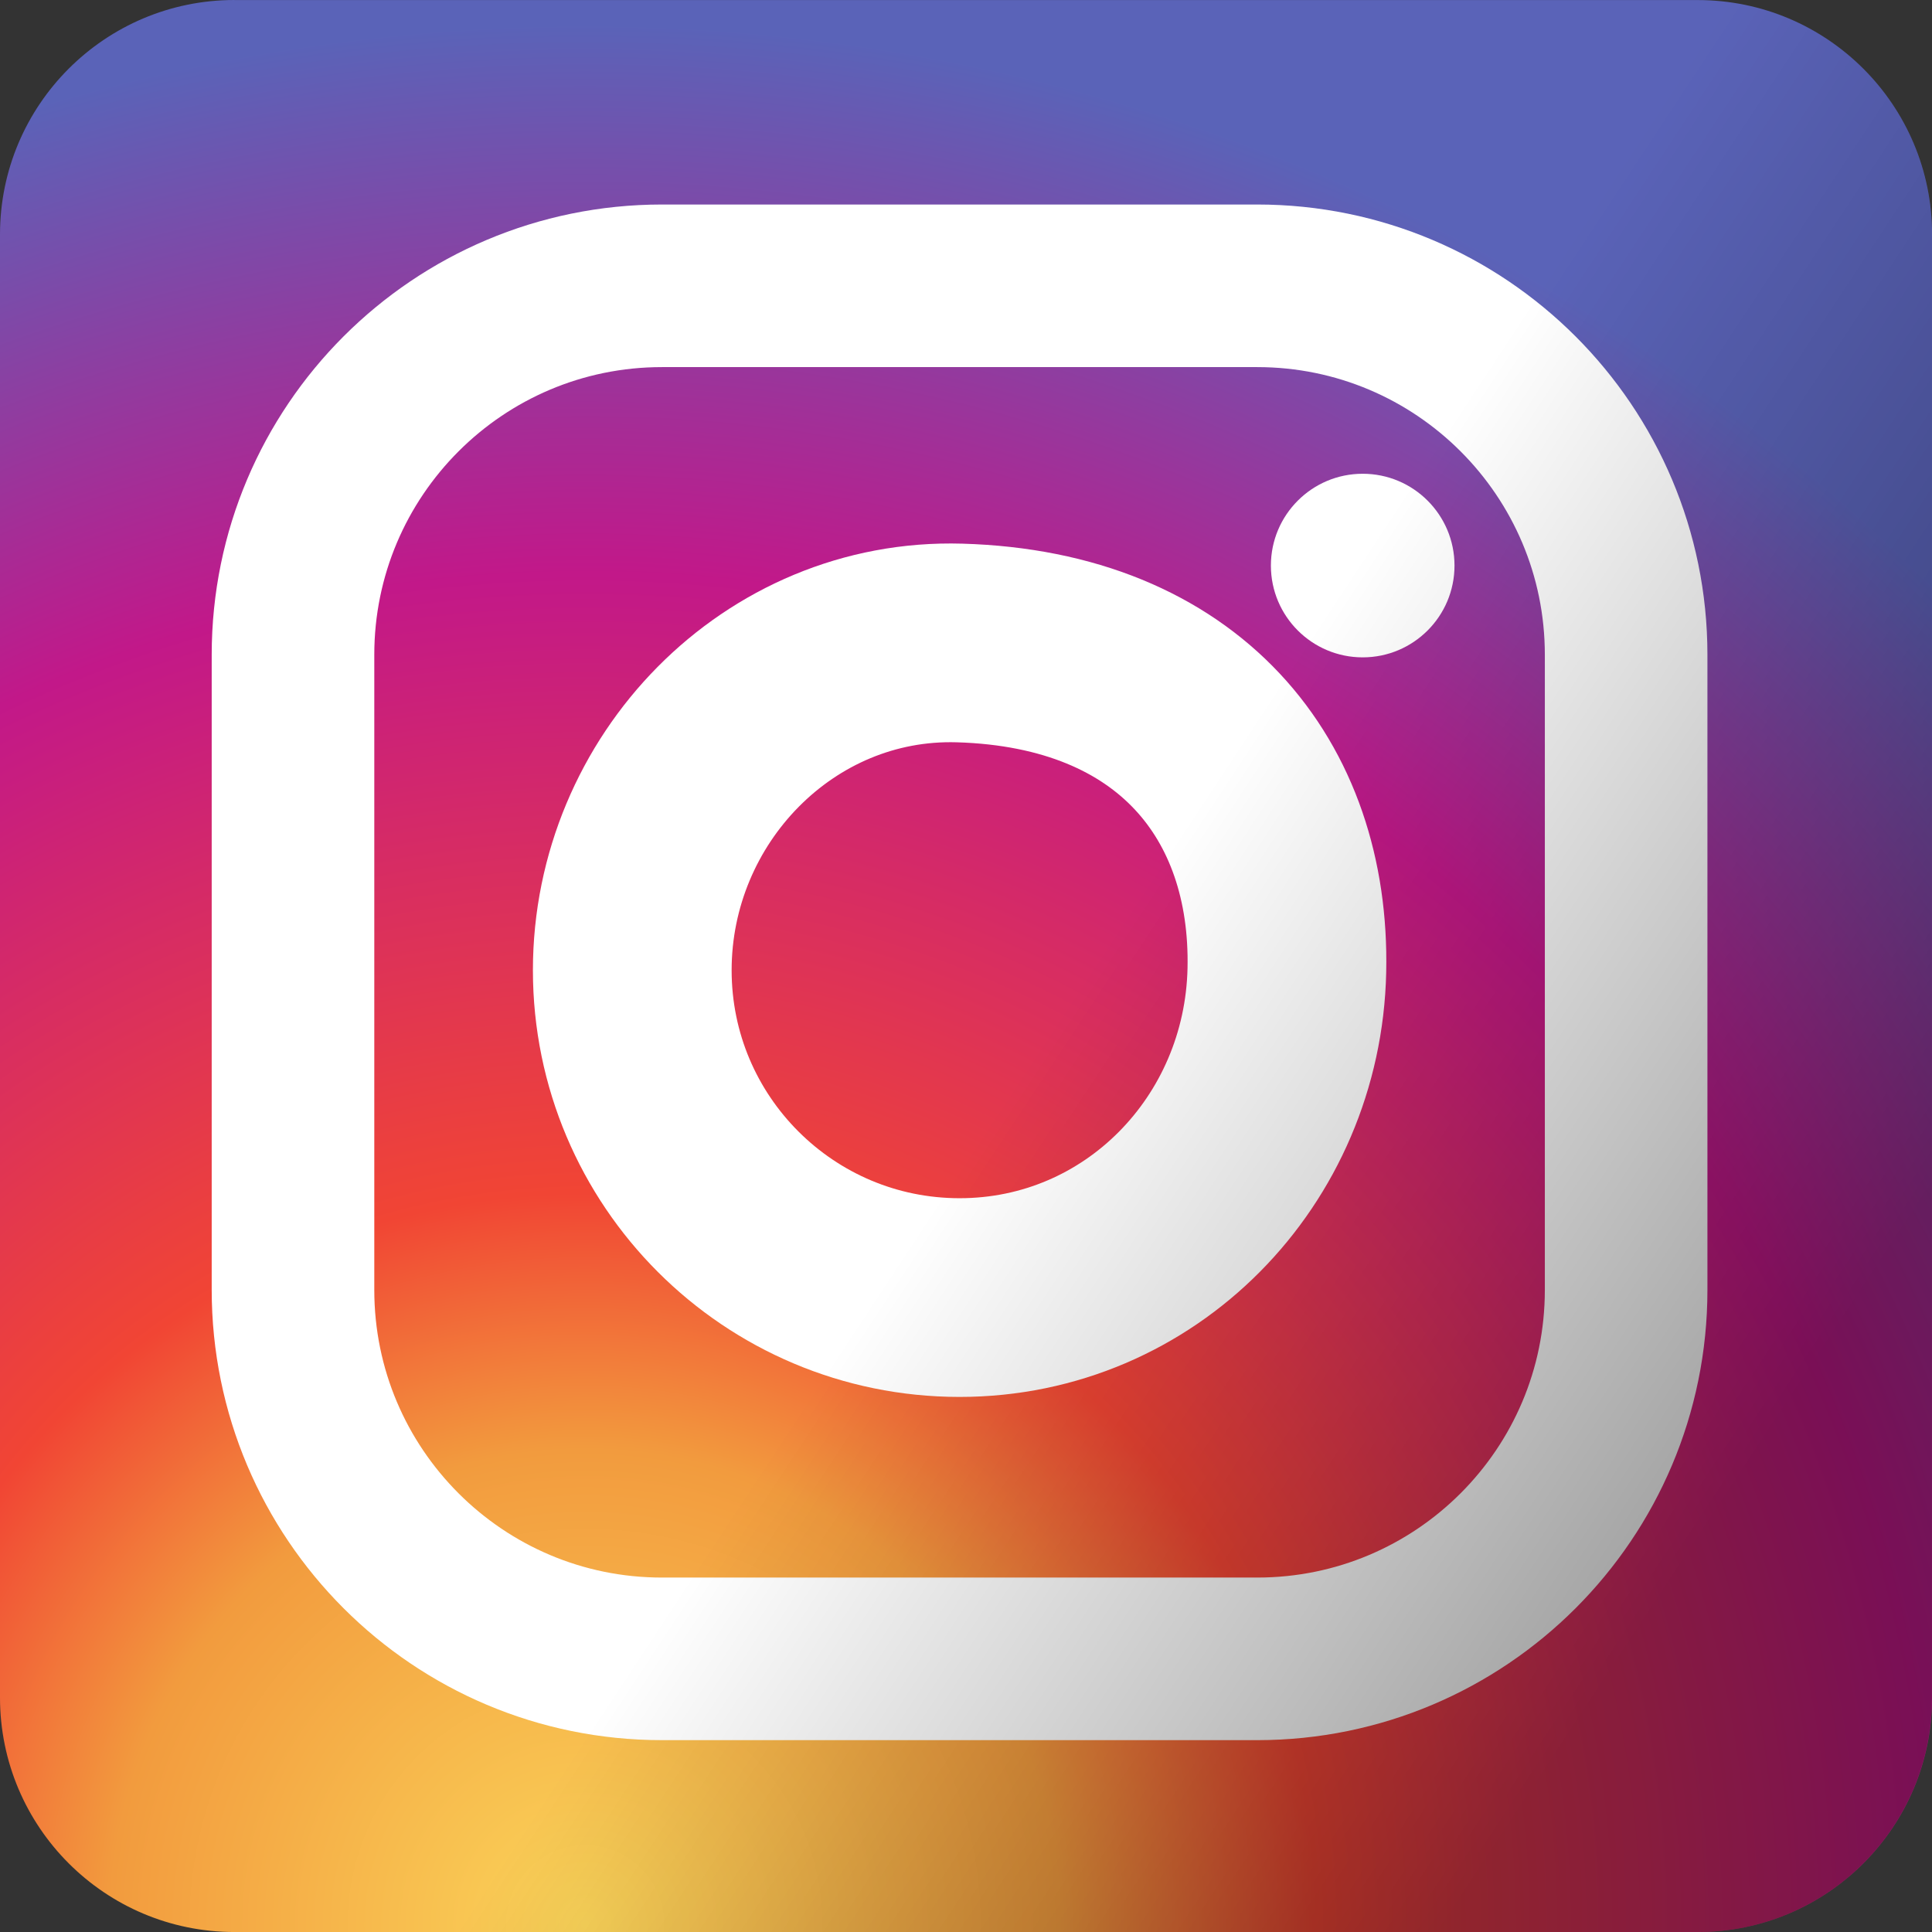 <svg xmlns="http://www.w3.org/2000/svg" xmlns:xlink="http://www.w3.org/1999/xlink" viewBox="0 0 100 100"><rect x="0" y="0" width="100" height="100" fill="#333333" stroke="none"/><defs><clipPath><path d="m4282.08 936.13c0-517.01-417.11-936.13-931.65-936.13h-2418.77c-514.54 0-931.66 419.12-931.66 936.13v2400.98c0 517 417.12 936.12 931.66 936.12h2418.77c514.54 0 931.65-419.12 931.65-936.12v-2400.98"/></clipPath><clipPath><path d="m0 0v4273h4282v-4273h-4282"/></clipPath><linearGradient y2="61.751" x2="48.727" y1="85.34" x1="84.49" gradientUnits="userSpaceOnUse" id="0"><stop stop-opacity=".374"/><stop offset="1" stop-opacity="0"/></linearGradient><radialGradient cx="0" cy="0" r="1" gradientUnits="userSpaceOnUse" gradientTransform="matrix(1400.92 4083.18 4083.18-1400.92 1244.54 10.58)" id="1"><stop stop-color="#fbd459"/><stop offset=".246" stop-color="#f29b3e"/><stop offset=".379" stop-color="#f14534"/><stop offset=".7" stop-color="#c21889"/><stop offset=".985" stop-color="#5a63b8"/><stop offset="1" stop-color="#5a63b8"/></radialGradient><radialGradient xlink:href="#1" id="2" gradientUnits="userSpaceOnUse" gradientTransform="matrix(32.716-95.357 95.357 32.716 29.06 99.65)" cx="0" cy="0" r="1"/></defs><path d="m12.137 0c-6.701 0-12.137 5.435-12.137 12.139v8.893 57.939 8.891c0 6.703 5.435 12.139 12.137 12.139h75.73c6.701 0 12.137-5.435 12.137-12.139v-75.72c0-6.703-5.435-12.139-12.137-12.139h-75.73" fill="url(#2)"/><g transform="matrix(.024 0 0-.024-1.718 101.5)"><g fill="none" stroke="#fff" stroke-miterlimit="10"><path d="m3578.6 1447.28c0-439.45-356.25-795.7-795.7-795.7h-1283.71c-439.46 0-795.71 356.25-795.71 795.7v1369.79c0 439.45 356.25 795.7 795.71 795.7h1283.71c439.45 0 795.7-356.25 795.7-795.7v-1369.79z" stroke-width="350.65"/><path d="m2846.91 2136.62c-8.52-389.75-316.03-705.87-705.87-705.87-389.84 0-705.86 316.03-705.86 705.87 0 389.84 316.19 717.23 705.86 705.86 474.67-13.84 714.35-317.41 705.87-705.86z" stroke-width="428.57"/></g><path d="m3208.45 3009.44c0-109.34-88.64-197.99-197.99-197.99-109.34 0-197.99 88.65-197.99 197.99 0 109.35 88.65 197.99 197.99 197.99 109.35 0 197.99-88.64 197.99-197.99" fill="#fff"/></g><path d="m12.14-.003c-6.702 0-12.138 5.435-12.138 12.138v75.73c0 6.702 5.435 12.138 12.138 12.137h75.72c6.702 0 12.137-5.435 12.138-12.137v-75.73c0-6.702-5.435-12.138-12.138-12.138z" fill="url(#0)"/></svg>